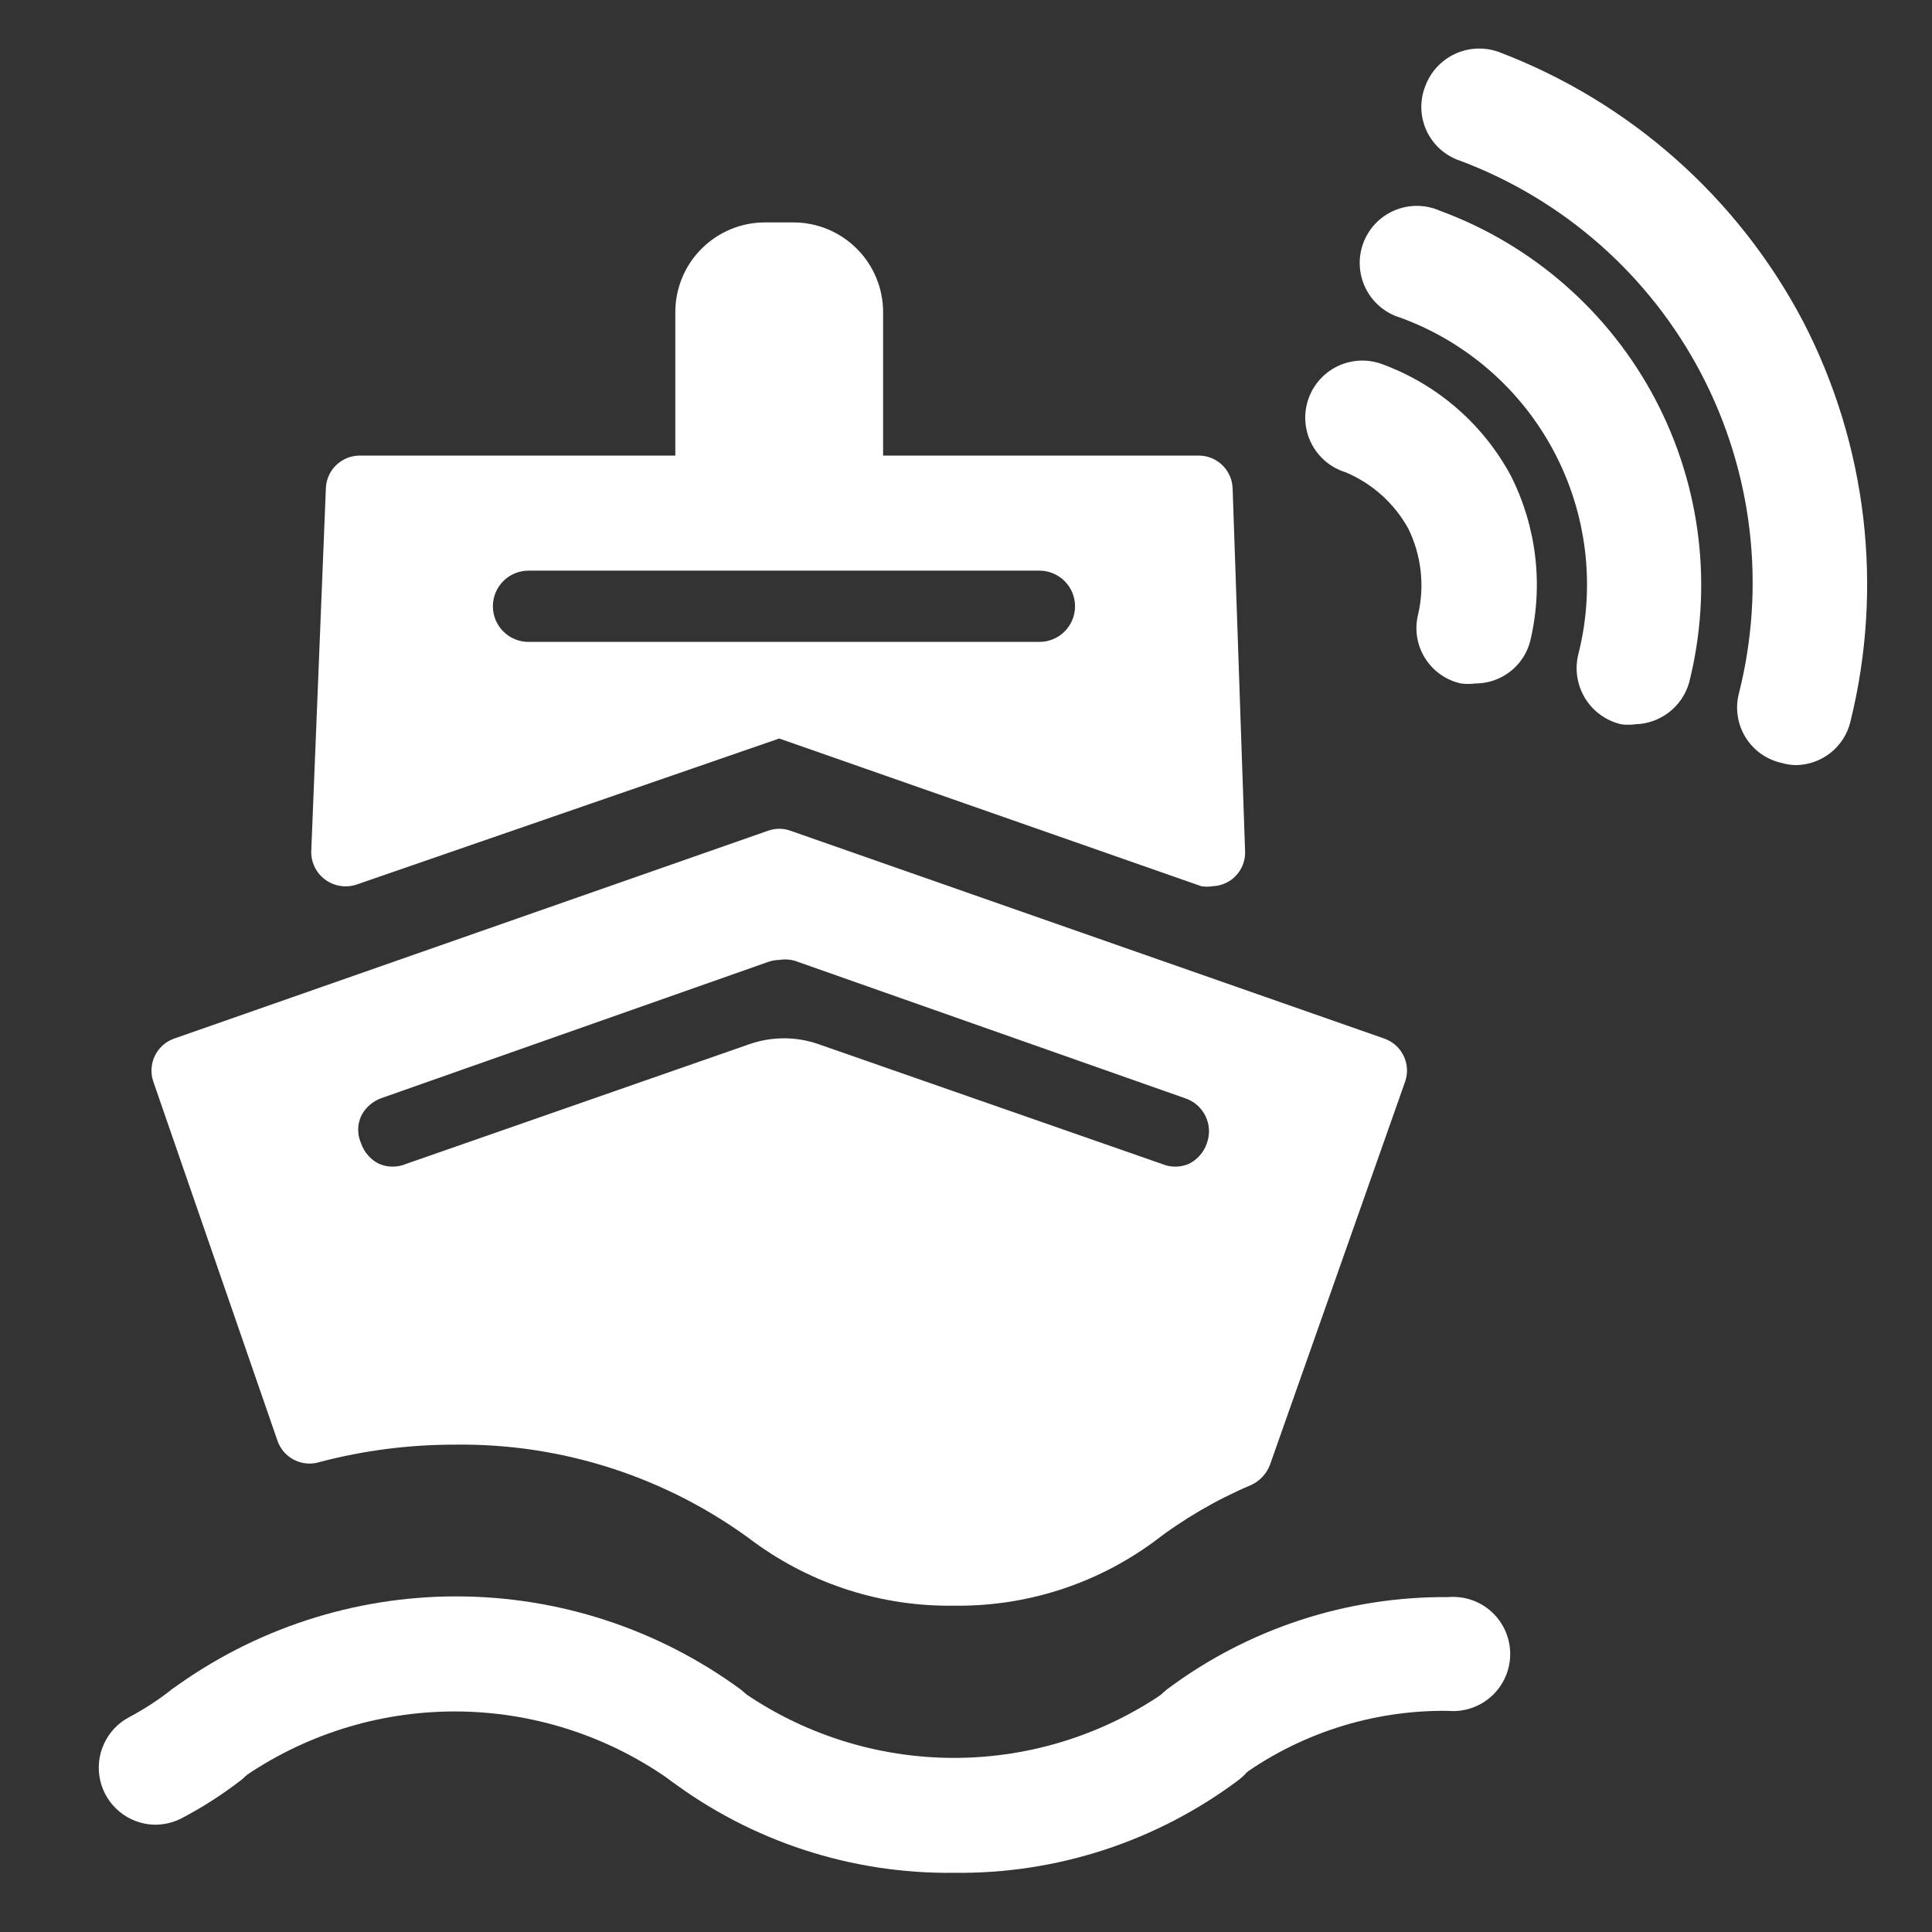 <svg width="52" height="52" viewBox="0 0 52 52" fill="none" xmlns="http://www.w3.org/2000/svg">
<rect x="0" y="0" width="52" height="52" fill="#333333" stroke="none"/>
<path d="M48.325 20.593C48.2 20.589 48.075 20.57 47.955 20.535C47.756 20.491 47.567 20.408 47.4 20.291C47.233 20.173 47.092 20.023 46.984 19.849C46.876 19.676 46.804 19.482 46.773 19.28C46.741 19.079 46.75 18.872 46.8 18.674C47.535 15.777 47.176 12.71 45.79 10.061C44.404 7.413 42.089 5.369 39.288 4.322C39.093 4.256 38.912 4.15 38.758 4.011C38.605 3.872 38.481 3.704 38.394 3.516C38.308 3.327 38.261 3.124 38.255 2.917C38.25 2.71 38.287 2.504 38.364 2.312C38.507 1.93 38.795 1.62 39.165 1.449C39.535 1.279 39.957 1.26 40.34 1.399C43.865 2.737 46.779 5.318 48.533 8.656C50.249 11.973 50.701 15.8 49.804 19.425C49.724 19.758 49.535 20.053 49.266 20.265C48.998 20.476 48.667 20.592 48.325 20.593Z" fill="white"/>
<path d="M39.705 18.396C39.579 18.413 39.451 18.413 39.324 18.396C39.124 18.353 38.936 18.27 38.769 18.152C38.602 18.034 38.46 17.884 38.353 17.71C38.245 17.537 38.173 17.344 38.141 17.142C38.11 16.94 38.119 16.734 38.169 16.536C38.349 15.758 38.255 14.941 37.903 14.225C37.526 13.545 36.932 13.012 36.216 12.711C36.017 12.65 35.833 12.549 35.674 12.414C35.516 12.28 35.386 12.115 35.293 11.929C35.2 11.743 35.146 11.54 35.133 11.332C35.121 11.125 35.151 10.917 35.222 10.721C35.292 10.526 35.401 10.347 35.543 10.194C35.685 10.042 35.856 9.92 36.046 9.836C36.236 9.752 36.441 9.708 36.649 9.705C36.857 9.703 37.064 9.742 37.256 9.822C38.715 10.372 39.925 11.431 40.664 12.803C41.361 14.182 41.545 15.762 41.184 17.264C41.098 17.589 40.906 17.877 40.638 18.082C40.37 18.287 40.042 18.397 39.705 18.396V18.396Z" fill="white"/>
<path d="M44.015 19.494C43.889 19.511 43.761 19.511 43.634 19.494C43.435 19.448 43.247 19.363 43.081 19.243C42.914 19.124 42.773 18.973 42.666 18.799C42.559 18.625 42.487 18.431 42.455 18.229C42.422 18.027 42.43 17.821 42.478 17.622C42.946 15.786 42.715 13.842 41.832 12.166C40.948 10.49 39.474 9.202 37.694 8.551C37.493 8.491 37.306 8.39 37.145 8.255C36.984 8.12 36.853 7.953 36.759 7.765C36.665 7.577 36.611 7.372 36.599 7.162C36.587 6.952 36.619 6.742 36.692 6.545C36.765 6.348 36.877 6.168 37.022 6.016C37.168 5.864 37.342 5.744 37.536 5.662C37.73 5.58 37.938 5.539 38.148 5.541C38.358 5.543 38.566 5.588 38.758 5.673C41.248 6.589 43.312 8.395 44.549 10.742C45.787 13.089 46.111 15.812 45.46 18.384C45.367 18.698 45.177 18.975 44.918 19.174C44.658 19.373 44.342 19.485 44.015 19.494V19.494Z" fill="white"/>
<path d="M20.974 23.205L4.992 28.798L8.401 38.458C9.653 38.128 10.943 37.961 12.238 37.962C15.353 37.921 18.393 38.917 20.881 40.793C22.274 41.8 23.957 42.328 25.677 42.295C27.392 42.329 29.072 41.802 30.461 40.793C31.336 40.116 32.295 39.557 33.315 39.129L36.978 28.798L20.974 23.205ZM33.199 31.086C33.032 31.556 32.685 31.942 32.235 32.158C31.785 32.374 31.268 32.404 30.796 32.242L21.551 29.017C21.149 28.867 20.706 28.867 20.303 29.017L11.059 32.242C10.587 32.407 10.069 32.378 9.618 32.161C9.167 31.945 8.821 31.558 8.655 31.086C8.49 30.614 8.519 30.096 8.735 29.645C8.952 29.194 9.339 28.848 9.811 28.682L20.211 25.031C20.615 24.893 21.054 24.893 21.459 25.031L31.859 28.682C32.108 28.746 32.342 28.86 32.547 29.017C32.751 29.174 32.921 29.371 33.046 29.596C33.172 29.821 33.25 30.069 33.276 30.325C33.303 30.581 33.276 30.84 33.199 31.086V31.086Z" fill="white"/>
<path d="M25.677 43.217C23.753 43.246 21.871 42.65 20.315 41.518C17.985 39.767 15.14 38.84 12.226 38.883C11.009 38.883 9.798 39.038 8.62 39.346C8.507 39.384 8.386 39.399 8.267 39.39C8.147 39.382 8.03 39.35 7.923 39.296C7.816 39.243 7.72 39.168 7.641 39.078C7.563 38.987 7.503 38.882 7.465 38.768L4.125 29.107C4.048 28.879 4.064 28.629 4.17 28.413C4.276 28.196 4.464 28.031 4.692 27.952L20.673 22.359C20.867 22.289 21.08 22.289 21.274 22.359L37.255 27.952C37.483 28.031 37.67 28.196 37.776 28.413C37.883 28.629 37.899 28.879 37.821 29.107L34.181 39.426C34.09 39.667 33.907 39.862 33.673 39.97C32.728 40.37 31.839 40.891 31.027 41.518C29.474 42.648 27.597 43.244 25.677 43.217V43.217ZM12.237 37.035C15.569 36.99 18.821 38.055 21.482 40.062C22.712 40.947 24.196 41.409 25.711 41.379C27.223 41.412 28.704 40.949 29.929 40.062C30.757 39.421 31.657 38.878 32.61 38.444L35.822 29.362L33.511 28.553C33.855 28.928 34.091 29.389 34.195 29.887C34.298 30.386 34.266 30.902 34.1 31.384C33.854 32.085 33.34 32.66 32.671 32.982C32.002 33.305 31.232 33.349 30.53 33.106L21.285 29.882C21.083 29.812 20.864 29.812 20.661 29.882L11.417 33.106C11.07 33.226 10.702 33.277 10.335 33.255C9.969 33.233 9.61 33.139 9.279 32.978C8.945 32.823 8.646 32.601 8.4 32.327C8.154 32.053 7.966 31.732 7.846 31.384C7.724 31.037 7.672 30.67 7.691 30.303C7.711 29.937 7.803 29.577 7.962 29.246C8.086 28.997 8.246 28.767 8.436 28.564L6.125 29.362L8.944 37.37C10.027 37.145 11.131 37.033 12.237 37.035V37.035ZM20.973 25.837C20.867 25.838 20.761 25.858 20.661 25.895L10.261 29.558C10.024 29.643 9.829 29.817 9.718 30.043C9.667 30.158 9.64 30.282 9.64 30.407C9.64 30.533 9.667 30.657 9.718 30.771C9.759 30.891 9.822 31.002 9.906 31.097C9.989 31.192 10.09 31.27 10.204 31.326C10.319 31.375 10.443 31.4 10.568 31.4C10.693 31.4 10.816 31.375 10.932 31.326L20.176 28.102C20.775 27.894 21.426 27.894 22.025 28.102L31.269 31.326C31.385 31.375 31.508 31.4 31.633 31.4C31.758 31.4 31.882 31.375 31.997 31.326C32.111 31.27 32.212 31.192 32.295 31.097C32.379 31.002 32.442 30.891 32.483 30.771V30.771C32.526 30.653 32.545 30.527 32.539 30.402C32.533 30.276 32.501 30.153 32.446 30.039C32.391 29.926 32.314 29.825 32.219 29.742C32.124 29.66 32.013 29.597 31.893 29.558L21.493 25.895C21.329 25.827 21.149 25.807 20.973 25.837V25.837Z" fill="white"/>
<path d="M32.251 13.174H9.695L9.302 22.938L20.973 18.848L32.644 22.938L32.251 13.174ZM27.976 18.189H14.224C13.752 18.152 13.311 17.938 12.989 17.59C12.667 17.242 12.488 16.785 12.488 16.311C12.488 15.837 12.667 15.38 12.989 15.033C13.311 14.684 13.752 14.47 14.224 14.433H27.976C28.448 14.47 28.889 14.684 29.211 15.033C29.533 15.38 29.712 15.837 29.712 16.311C29.712 16.785 29.533 17.242 29.211 17.59C28.889 17.938 28.448 18.152 27.976 18.189V18.189Z" fill="white"/>
<path d="M32.644 23.852C32.541 23.869 32.436 23.869 32.332 23.852L20.973 19.877L9.603 23.806C9.46 23.855 9.308 23.868 9.159 23.845C9.011 23.822 8.87 23.763 8.749 23.673C8.628 23.583 8.531 23.465 8.467 23.329C8.402 23.193 8.371 23.043 8.378 22.893L8.771 13.14C8.78 12.902 8.881 12.677 9.054 12.513C9.227 12.349 9.457 12.259 9.695 12.262H32.252C32.49 12.259 32.72 12.349 32.892 12.513C33.065 12.677 33.167 12.902 33.176 13.14L33.511 22.893C33.52 23.044 33.49 23.195 33.426 23.333C33.361 23.47 33.263 23.589 33.141 23.679C32.996 23.783 32.823 23.844 32.644 23.852V23.852ZM24.555 19.114L31.708 21.622L31.408 14.099H29.686C30.15 14.455 30.491 14.948 30.661 15.508C30.83 16.068 30.82 16.667 30.631 17.22C30.442 17.774 30.084 18.255 29.608 18.594C29.132 18.934 28.561 19.116 27.976 19.114H24.555ZM10.573 14.099L10.273 21.622L17.426 19.114H14.225C13.64 19.116 13.069 18.934 12.593 18.594C12.117 18.255 11.759 17.774 11.57 17.22C11.381 16.667 11.371 16.068 11.54 15.508C11.71 14.948 12.05 14.455 12.515 14.099H10.573ZM14.225 15.359C13.97 15.359 13.727 15.46 13.547 15.64C13.367 15.819 13.266 16.063 13.266 16.318C13.266 16.572 13.367 16.816 13.547 16.996C13.727 17.176 13.97 17.277 14.225 17.277H27.976C28.23 17.277 28.474 17.176 28.654 16.996C28.834 16.816 28.935 16.572 28.935 16.318C28.935 16.063 28.834 15.819 28.654 15.64C28.474 15.46 28.23 15.359 27.976 15.359H14.225Z" fill="white"/>
<path d="M22.857 14.11H19.09V8.401C19.099 8.009 19.261 7.636 19.542 7.361C19.823 7.087 20.2 6.933 20.592 6.934H21.355C21.751 6.934 22.131 7.09 22.413 7.369C22.694 7.649 22.854 8.028 22.857 8.424V14.11Z" fill="white"/>
<path d="M22.856 15.023H19.089C18.968 15.023 18.848 14.999 18.737 14.952C18.625 14.906 18.524 14.837 18.439 14.751C18.354 14.665 18.287 14.563 18.242 14.451C18.197 14.339 18.174 14.219 18.176 14.098V8.401C18.176 7.761 18.43 7.147 18.883 6.694C19.336 6.241 19.95 5.986 20.591 5.986H21.354C21.994 5.986 22.608 6.241 23.061 6.694C23.514 7.147 23.769 7.761 23.769 8.401V14.11C23.769 14.352 23.673 14.584 23.501 14.755C23.33 14.927 23.098 15.023 22.856 15.023V15.023ZM20.013 13.174H21.954V8.401C21.954 8.326 21.939 8.252 21.91 8.182C21.881 8.113 21.838 8.05 21.785 7.997C21.731 7.944 21.667 7.903 21.597 7.875C21.527 7.847 21.452 7.834 21.377 7.835H20.614C20.539 7.834 20.464 7.847 20.394 7.875C20.324 7.903 20.26 7.944 20.206 7.997C20.152 8.05 20.11 8.113 20.081 8.182C20.051 8.252 20.036 8.326 20.036 8.401L20.013 13.174Z" fill="white"/>
<path d="M18.964 48.221C18.62 48.224 18.286 48.11 18.016 47.898C16.326 46.705 14.307 46.064 12.238 46.064C10.169 46.064 8.151 46.705 6.461 47.898C6.137 48.078 5.759 48.135 5.396 48.059C5.034 47.983 4.711 47.778 4.487 47.483C4.264 47.187 4.154 46.821 4.179 46.452C4.204 46.082 4.362 45.734 4.623 45.471C6.844 43.844 9.526 42.967 12.279 42.967C15.032 42.967 17.713 43.844 19.934 45.471C20.187 45.667 20.372 45.937 20.463 46.243C20.555 46.55 20.549 46.877 20.446 47.18C20.343 47.482 20.148 47.745 19.889 47.932C19.629 48.119 19.318 48.22 18.998 48.221H18.964Z" fill="white"/>
<path d="M25.677 50.407C22.916 50.441 20.221 49.56 18.015 47.899C17.71 47.644 17.515 47.28 17.472 46.884C17.429 46.488 17.541 46.091 17.786 45.777C18.03 45.462 18.387 45.255 18.781 45.198C19.175 45.141 19.576 45.24 19.899 45.473C21.587 46.671 23.607 47.314 25.677 47.314C27.747 47.314 29.766 46.671 31.454 45.473C31.614 45.348 31.796 45.256 31.991 45.202C32.186 45.148 32.389 45.133 32.59 45.158C32.791 45.183 32.984 45.247 33.16 45.346C33.336 45.446 33.491 45.579 33.615 45.738C33.74 45.898 33.832 46.08 33.886 46.275C33.94 46.47 33.955 46.673 33.93 46.874C33.905 47.075 33.841 47.268 33.742 47.444C33.642 47.62 33.509 47.775 33.35 47.899C31.14 49.56 28.441 50.442 25.677 50.407Z" fill="white"/>
<path d="M4.137 49.112C3.8 49.099 3.476 48.976 3.216 48.761C2.956 48.547 2.774 48.252 2.698 47.924C2.622 47.595 2.656 47.251 2.795 46.944C2.933 46.636 3.169 46.383 3.466 46.223C3.873 46.008 4.26 45.756 4.622 45.472C4.945 45.239 5.346 45.141 5.74 45.197C6.134 45.254 6.491 45.462 6.735 45.776C6.979 46.091 7.092 46.488 7.049 46.884C7.006 47.28 6.811 47.644 6.505 47.899C5.998 48.293 5.457 48.641 4.888 48.939C4.656 49.059 4.397 49.118 4.137 49.112Z" fill="white"/>
<path d="M32.356 48.221C32.035 48.222 31.722 48.122 31.461 47.937C31.199 47.751 31.003 47.488 30.898 47.185C30.794 46.882 30.787 46.553 30.878 46.246C30.97 45.939 31.155 45.667 31.408 45.471C33.591 43.837 36.25 42.965 38.977 42.986V42.986C39.189 42.968 39.403 42.994 39.605 43.062C39.806 43.131 39.992 43.24 40.149 43.385C40.306 43.529 40.431 43.703 40.517 43.899C40.603 44.094 40.647 44.304 40.647 44.517C40.647 44.73 40.603 44.941 40.517 45.136C40.431 45.331 40.306 45.506 40.149 45.65C39.992 45.794 39.806 45.904 39.605 45.972C39.403 46.041 39.189 46.067 38.977 46.048C36.926 46.021 34.924 46.671 33.28 47.897C33.015 48.103 32.691 48.217 32.356 48.221V48.221Z" fill="white"/>
</svg>
